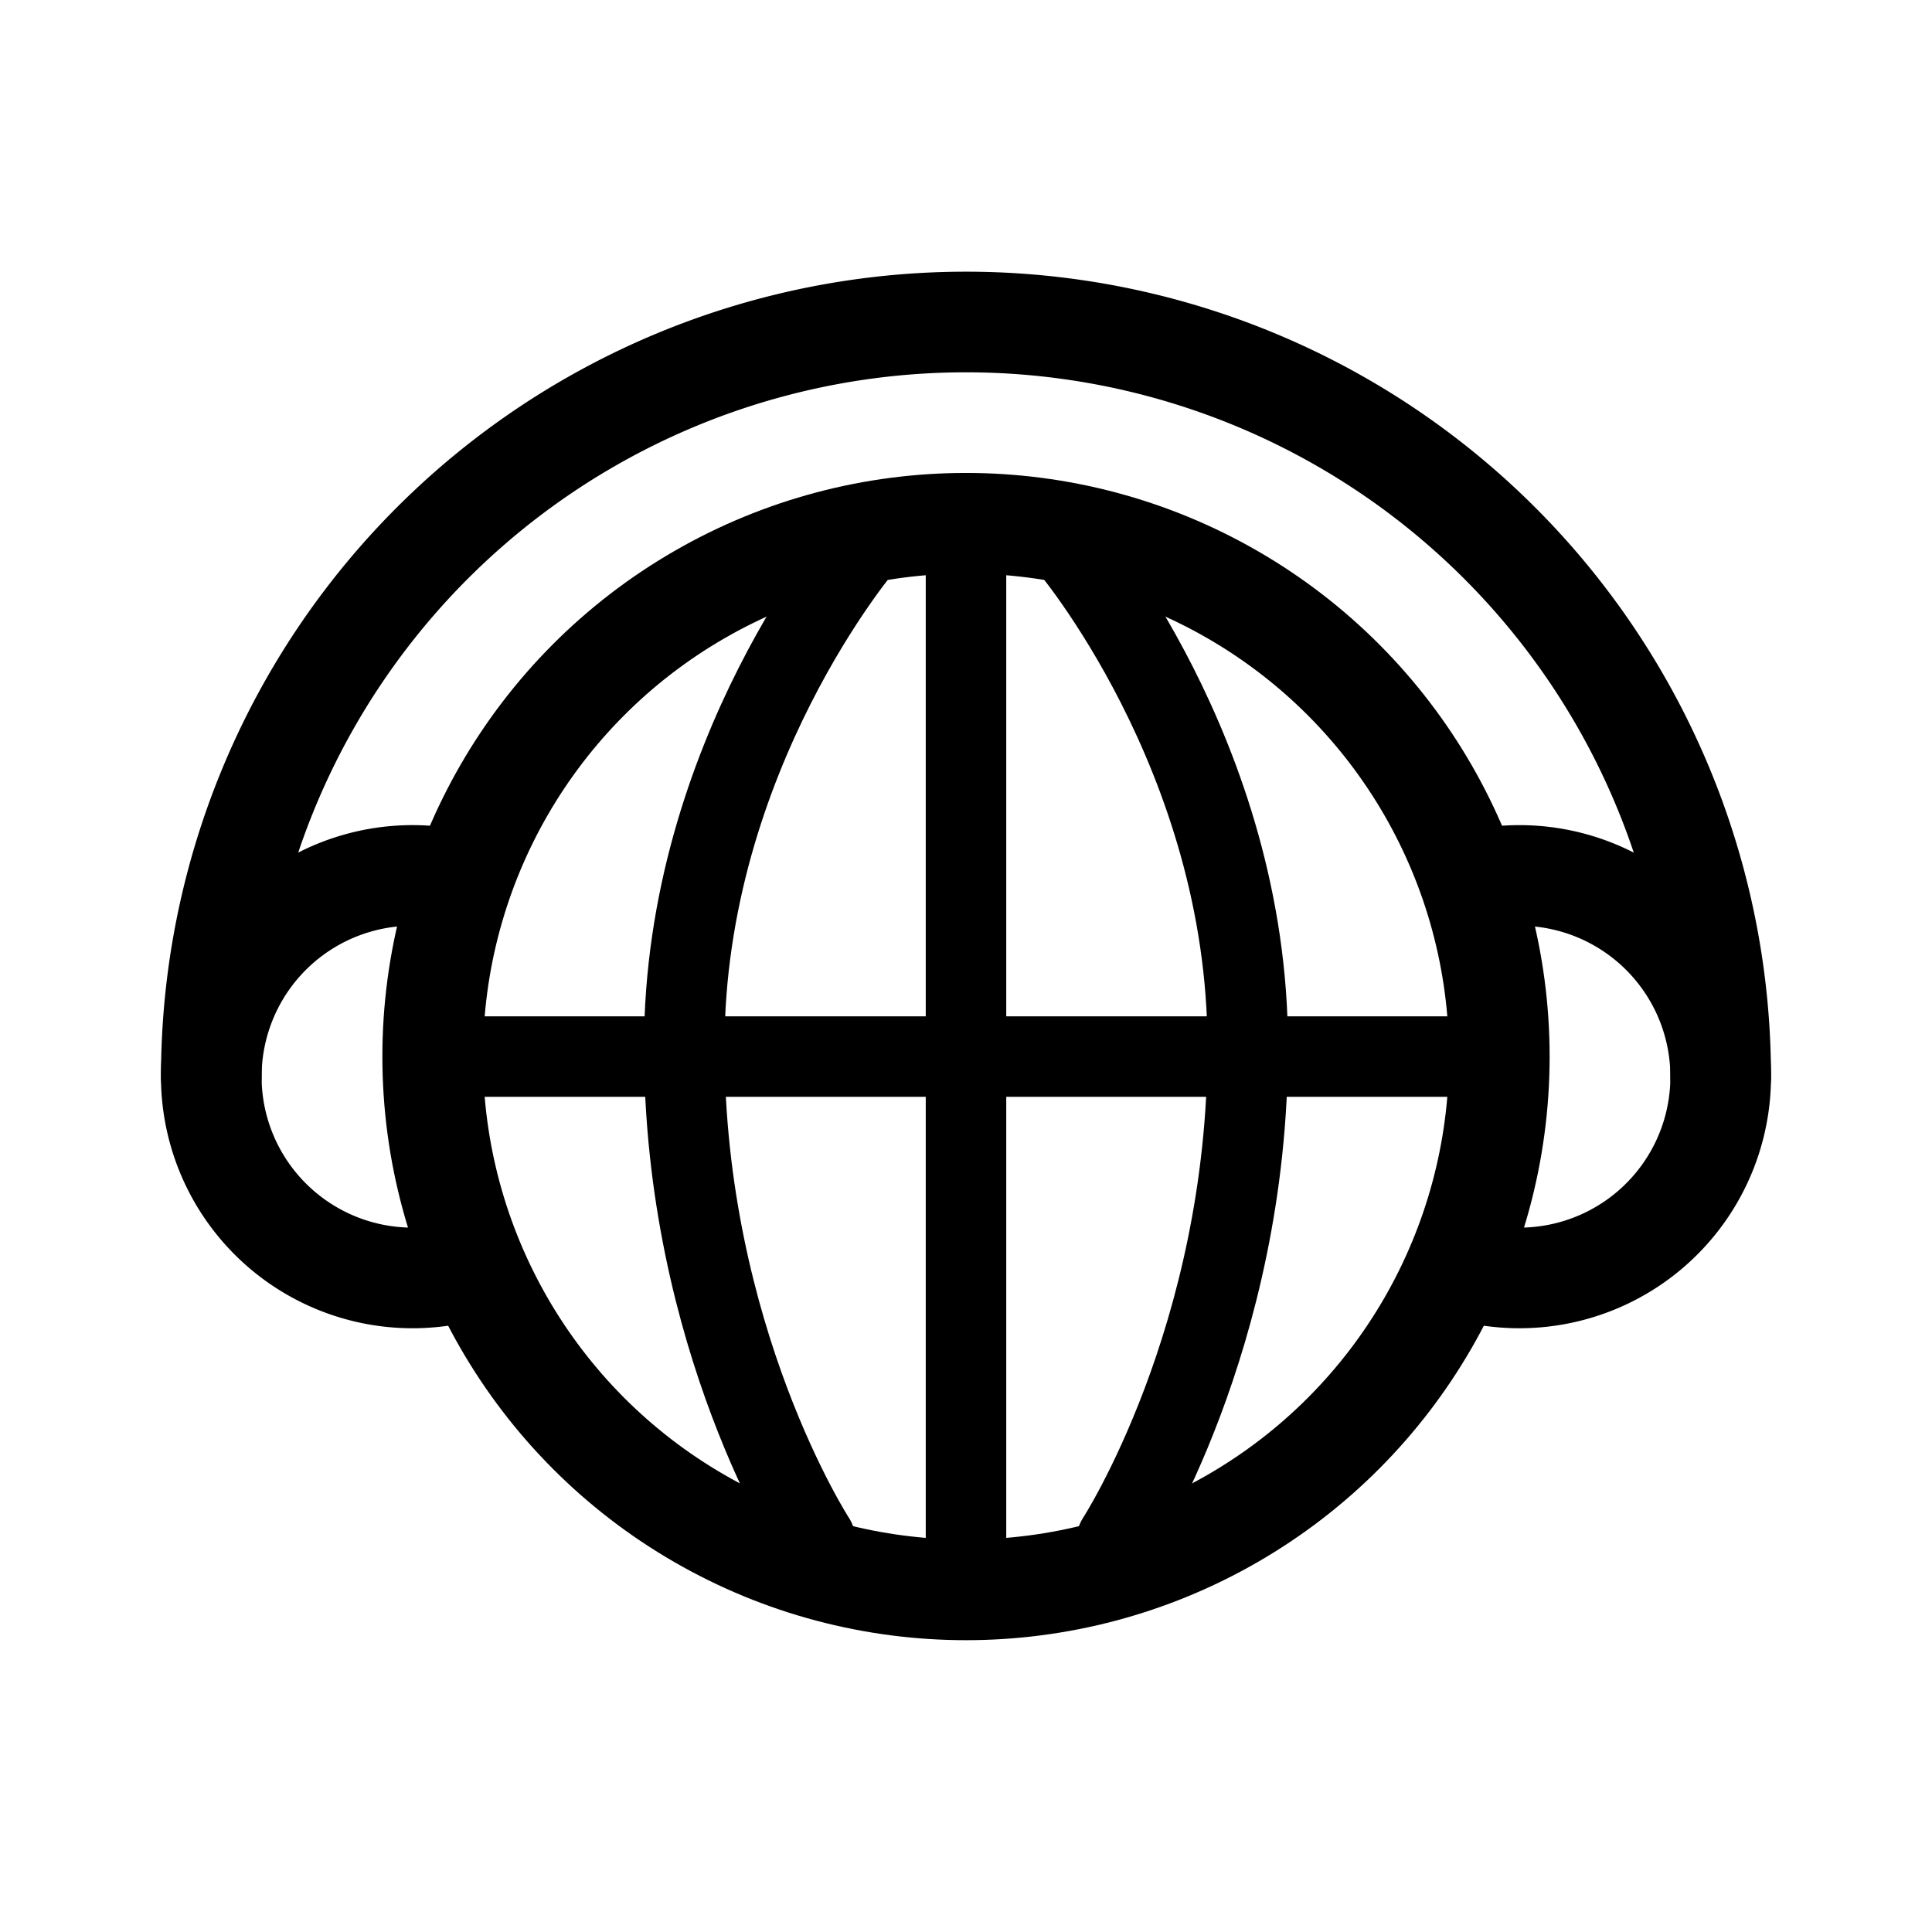 <svg width="192" height="192" viewBox="0 0 192 192" fill="none" xmlns="http://www.w3.org/2000/svg"><path d="M96 55v100m-50-50h100M86 54s-18 21-18 50 13 49 13 49m25-99s18 21 18 50-13 49-13 49" stroke="#000" stroke-width="8" stroke-linecap="round" stroke-linejoin="round"/><circle cx="96" cy="105" r="53" stroke="#000" stroke-width="10" stroke-linejoin="round"/><path d="M171 107a75.003 75.003 0 0 0-75-75 75 75 0 0 0-75 75" stroke="#000" stroke-width="10" stroke-linecap="round" stroke-linejoin="round"/><path d="M42.743 87.076a19.998 19.998 0 0 0-19.278 29.544 20.01 20.01 0 0 0 13.462 9.961c2.83.589 5.755.557 8.572-.094m102.028.209a20.002 20.002 0 0 0 23.47-19.347 19.995 19.995 0 0 0-6.745-15.328 19.999 19.999 0 0 0-16.035-4.826" stroke="#000" stroke-width="10" stroke-linecap="round" stroke-linejoin="round"/></svg>